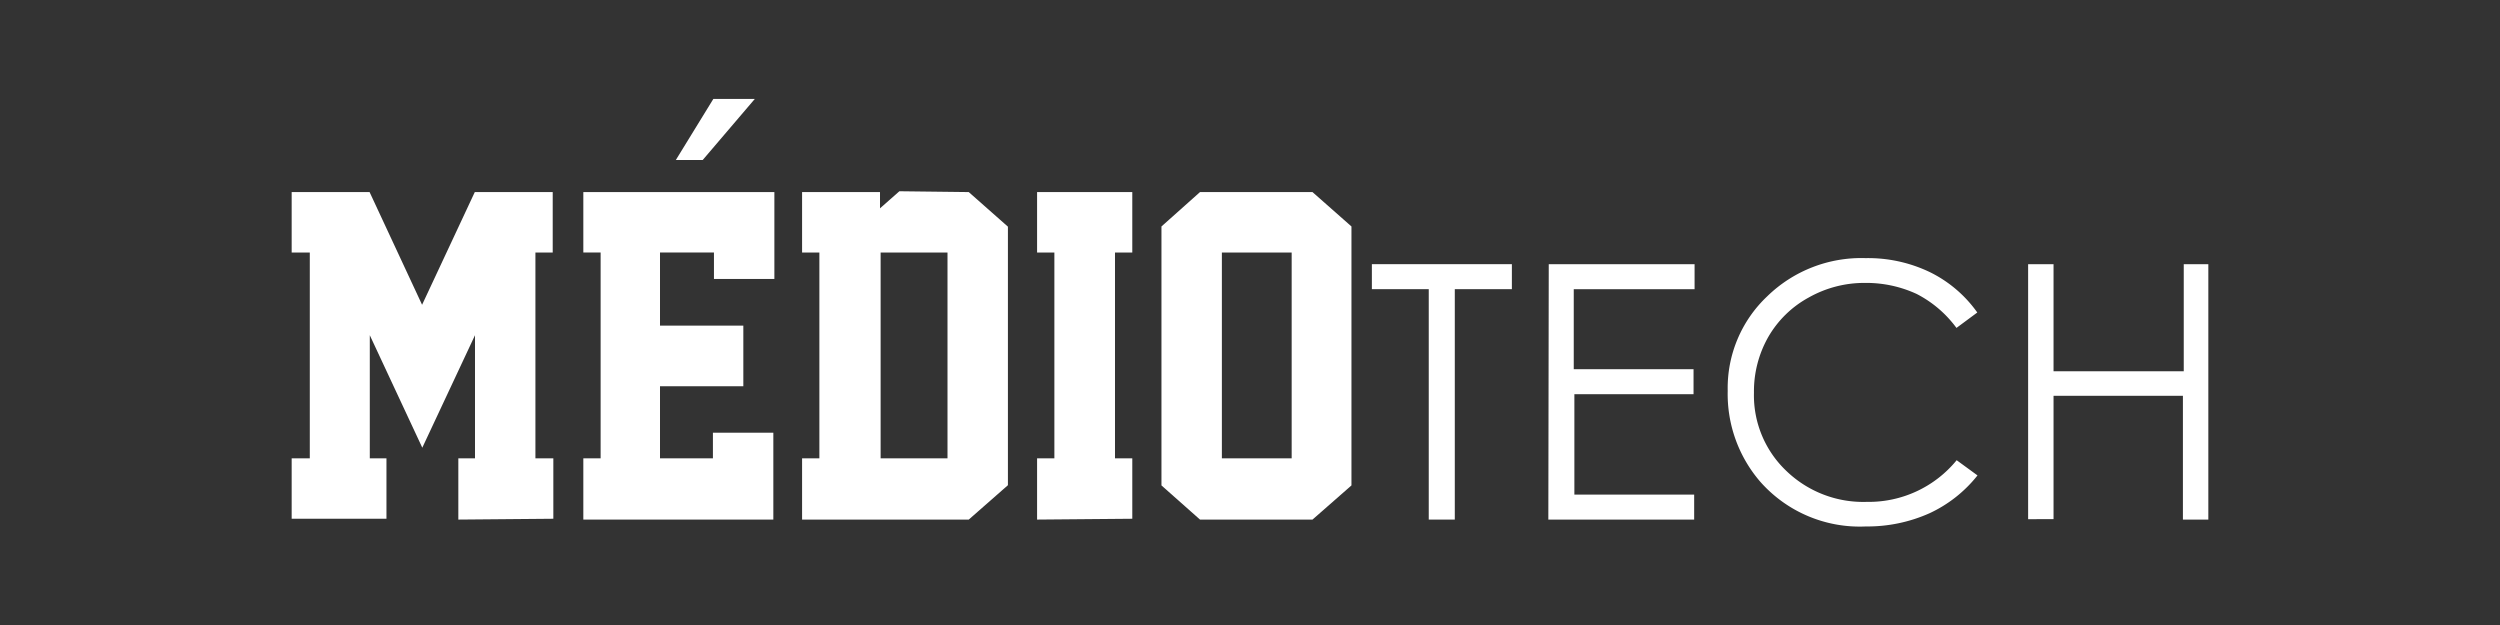<svg id="Camada_1" data-name="Camada 1" xmlns="http://www.w3.org/2000/svg" viewBox="0 0 120 30"><rect x="0" y="0" width="120" height="30" fill="#333333" stroke="none"/><defs><style>.cls-1{fill:#fff;}</style></defs><title>MédioTech</title><path class="cls-1" d="M22,24.94V22h.8V16.09l-2.53,5.4-2.52-5.4V22h.8v2.9H14V22h.87V12.12H14V9.22h3.74l2.52,5.41,2.53-5.41h3.74v2.9h-.83V22h.86v2.9Z"/><path class="cls-1" d="M28,24.94V22h.83V12.12H28V9.22h9.17v4.17h-2.9V12.12H31.68v3.51h4v2.91h-4V22h2.54V20.77h2.9v4.17Z"/><path class="cls-1" d="M46.5,9.22l1.88,1.66V23.29L46.5,24.94h-8V22h.83V12.12h-.83V9.22h3.74V10l.93-.82ZM45.48,22V12.12H42.27V22Z"/><path class="cls-1" d="M49.78,24.94V22h.83V12.12h-.83V9.22h4.57v2.9h-.83V22h.83v2.9Z"/><path class="cls-1" d="M64.87,23.3,63,24.94H57.6L55.75,23.3V10.87L57.6,9.22H63l1.87,1.65ZM62,22V12.12H58.65V22Z"/><path class="cls-1" d="M65.85,13.88v-1.2h6.72v1.2H69.83V24.94H68.58V13.88Z"/><path class="cls-1" d="M74.34,12.68h7v1.2h-5.8v3.84h5.75v1.2H75.57v4.82h5.75v1.2h-7Z"/><path class="cls-1" d="M94.91,15l-1,.74A5.47,5.47,0,0,0,92,14.11a5.76,5.76,0,0,0-2.47-.53,5.42,5.42,0,0,0-2.71.7,5,5,0,0,0-1.94,1.89,5.27,5.27,0,0,0-.69,2.68,5,5,0,0,0,1.54,3.74,5.32,5.32,0,0,0,3.88,1.5,5.45,5.45,0,0,0,4.31-2l1,.73a6.34,6.34,0,0,1-2.29,1.81,7.3,7.3,0,0,1-3.07.64,6.37,6.37,0,0,1-5.07-2.15,6.44,6.44,0,0,1-1.56-4.36,6.05,6.05,0,0,1,1.89-4.53,6.47,6.47,0,0,1,4.73-1.84,6.85,6.85,0,0,1,3.1.68A6.08,6.08,0,0,1,94.91,15Z"/><path class="cls-1" d="M97.35,12.68h1.22v5.14h6.25V12.68H106V24.94h-1.22V19H98.57v5.92H97.35Z"/><polygon class="cls-1" points="36.23 4.75 33.73 7.68 32.44 7.68 34.24 4.75 36.23 4.75"/></svg>